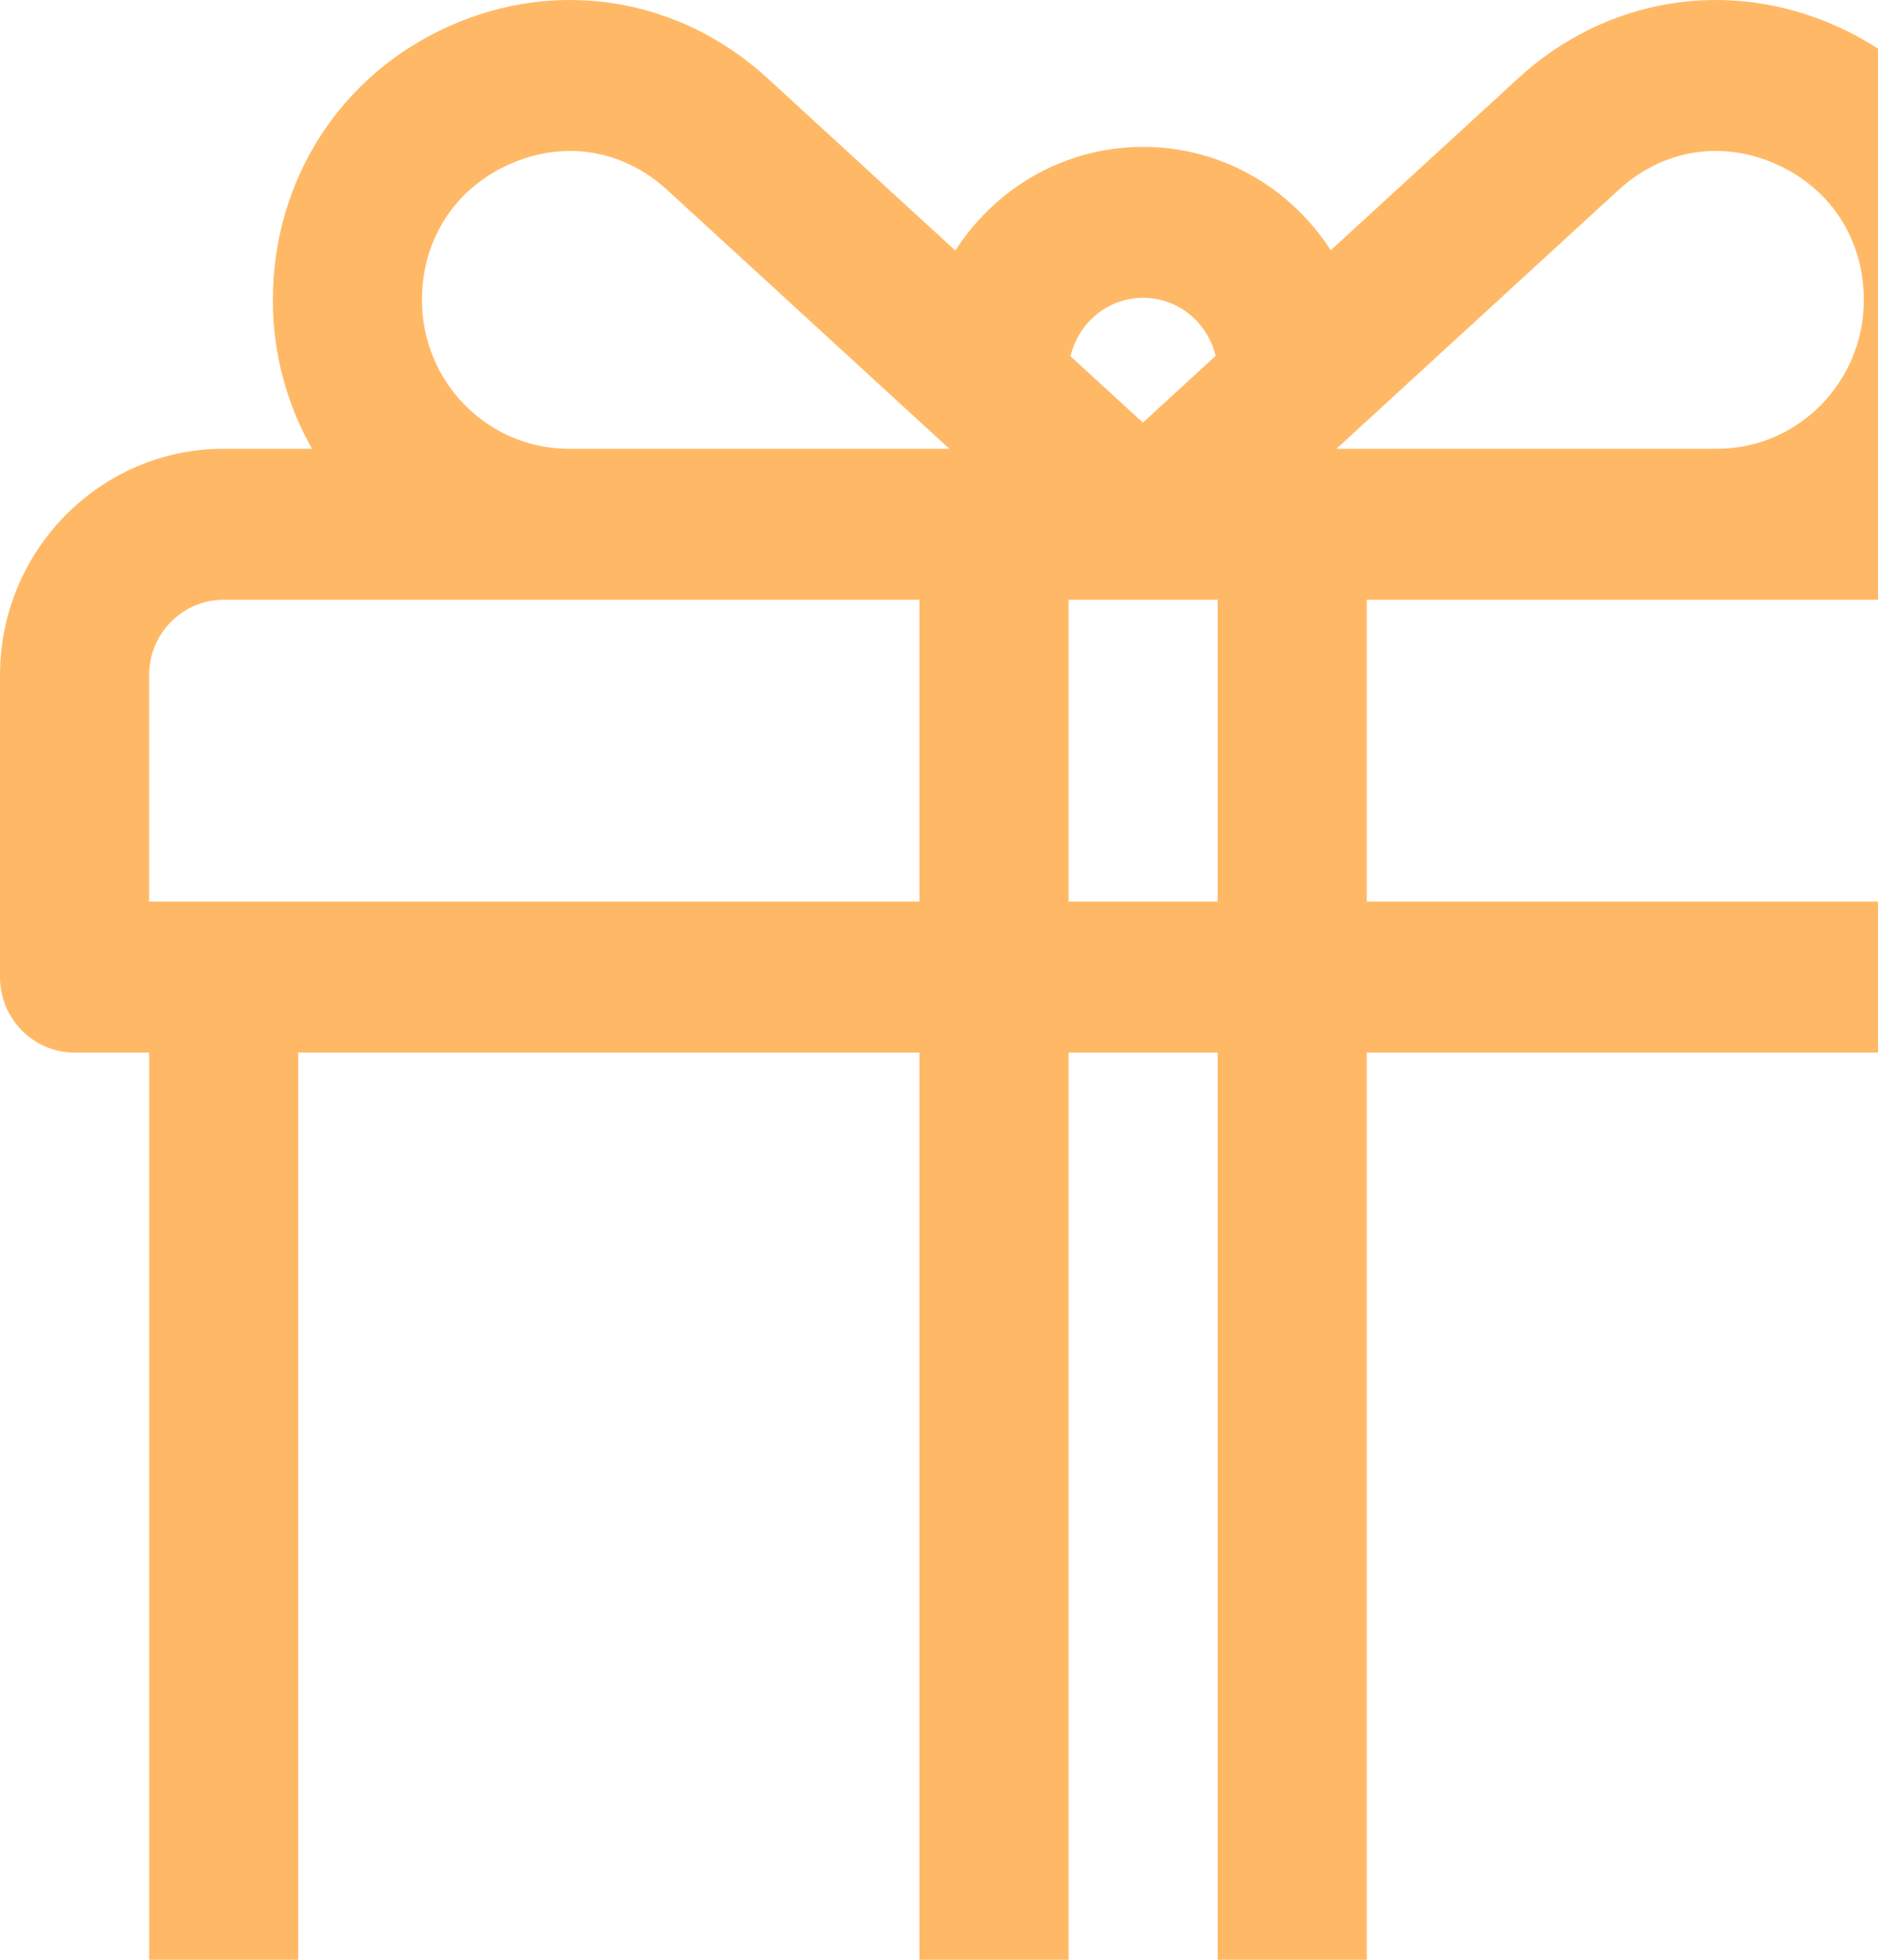 <svg width="92" height="96" viewBox="0 0 92 96" fill="none" xmlns="http://www.w3.org/2000/svg">
<path opacity="0.6" fill-rule="evenodd" clip-rule="evenodd" d="M92 2.383C91.367 1.973 90.695 1.606 89.987 1.289C84.669 -1.098 78.688 -0.124 74.379 3.831L65.19 12.26C63.235 9.215 59.847 7.195 56 7.195C52.146 7.195 48.754 9.221 46.8 12.274L37.596 3.83C33.286 -0.123 27.305 -1.098 21.988 1.289C16.67 3.675 13.367 8.816 13.367 14.704C13.367 17.352 14.067 19.837 15.284 21.984H10.957C4.915 21.984 0 26.959 0 33.075V47.863C0 49.905 1.635 51.561 3.652 51.561H7.304V96H14.608V51.561H45.043V96H52.348V51.561H59.652V96H66.956V51.561H92V44.166H66.956V29.378H92V2.383ZM45.043 44.166H7.304V33.075C7.304 31.036 8.943 29.378 10.957 29.378H45.043V44.166ZM27.862 21.984C23.897 21.984 20.671 18.718 20.671 14.704C20.671 11.738 22.27 9.25 24.948 8.049C25.926 7.61 26.933 7.394 27.923 7.394C29.644 7.394 31.314 8.046 32.691 9.31L46.507 21.984H27.862ZM56 14.589C57.723 14.589 59.169 15.806 59.55 17.434L55.988 20.703L52.445 17.453C52.82 15.815 54.27 14.589 56 14.589ZM59.652 44.166H52.348V29.378H59.652V44.166ZM79.284 9.31C81.454 7.319 84.349 6.848 87.027 8.049C89.705 9.251 91.304 11.739 91.304 14.704C91.304 18.718 88.078 21.984 84.113 21.984H65.469L79.284 9.31Z" fill="#FF8A00"/>
</svg>

